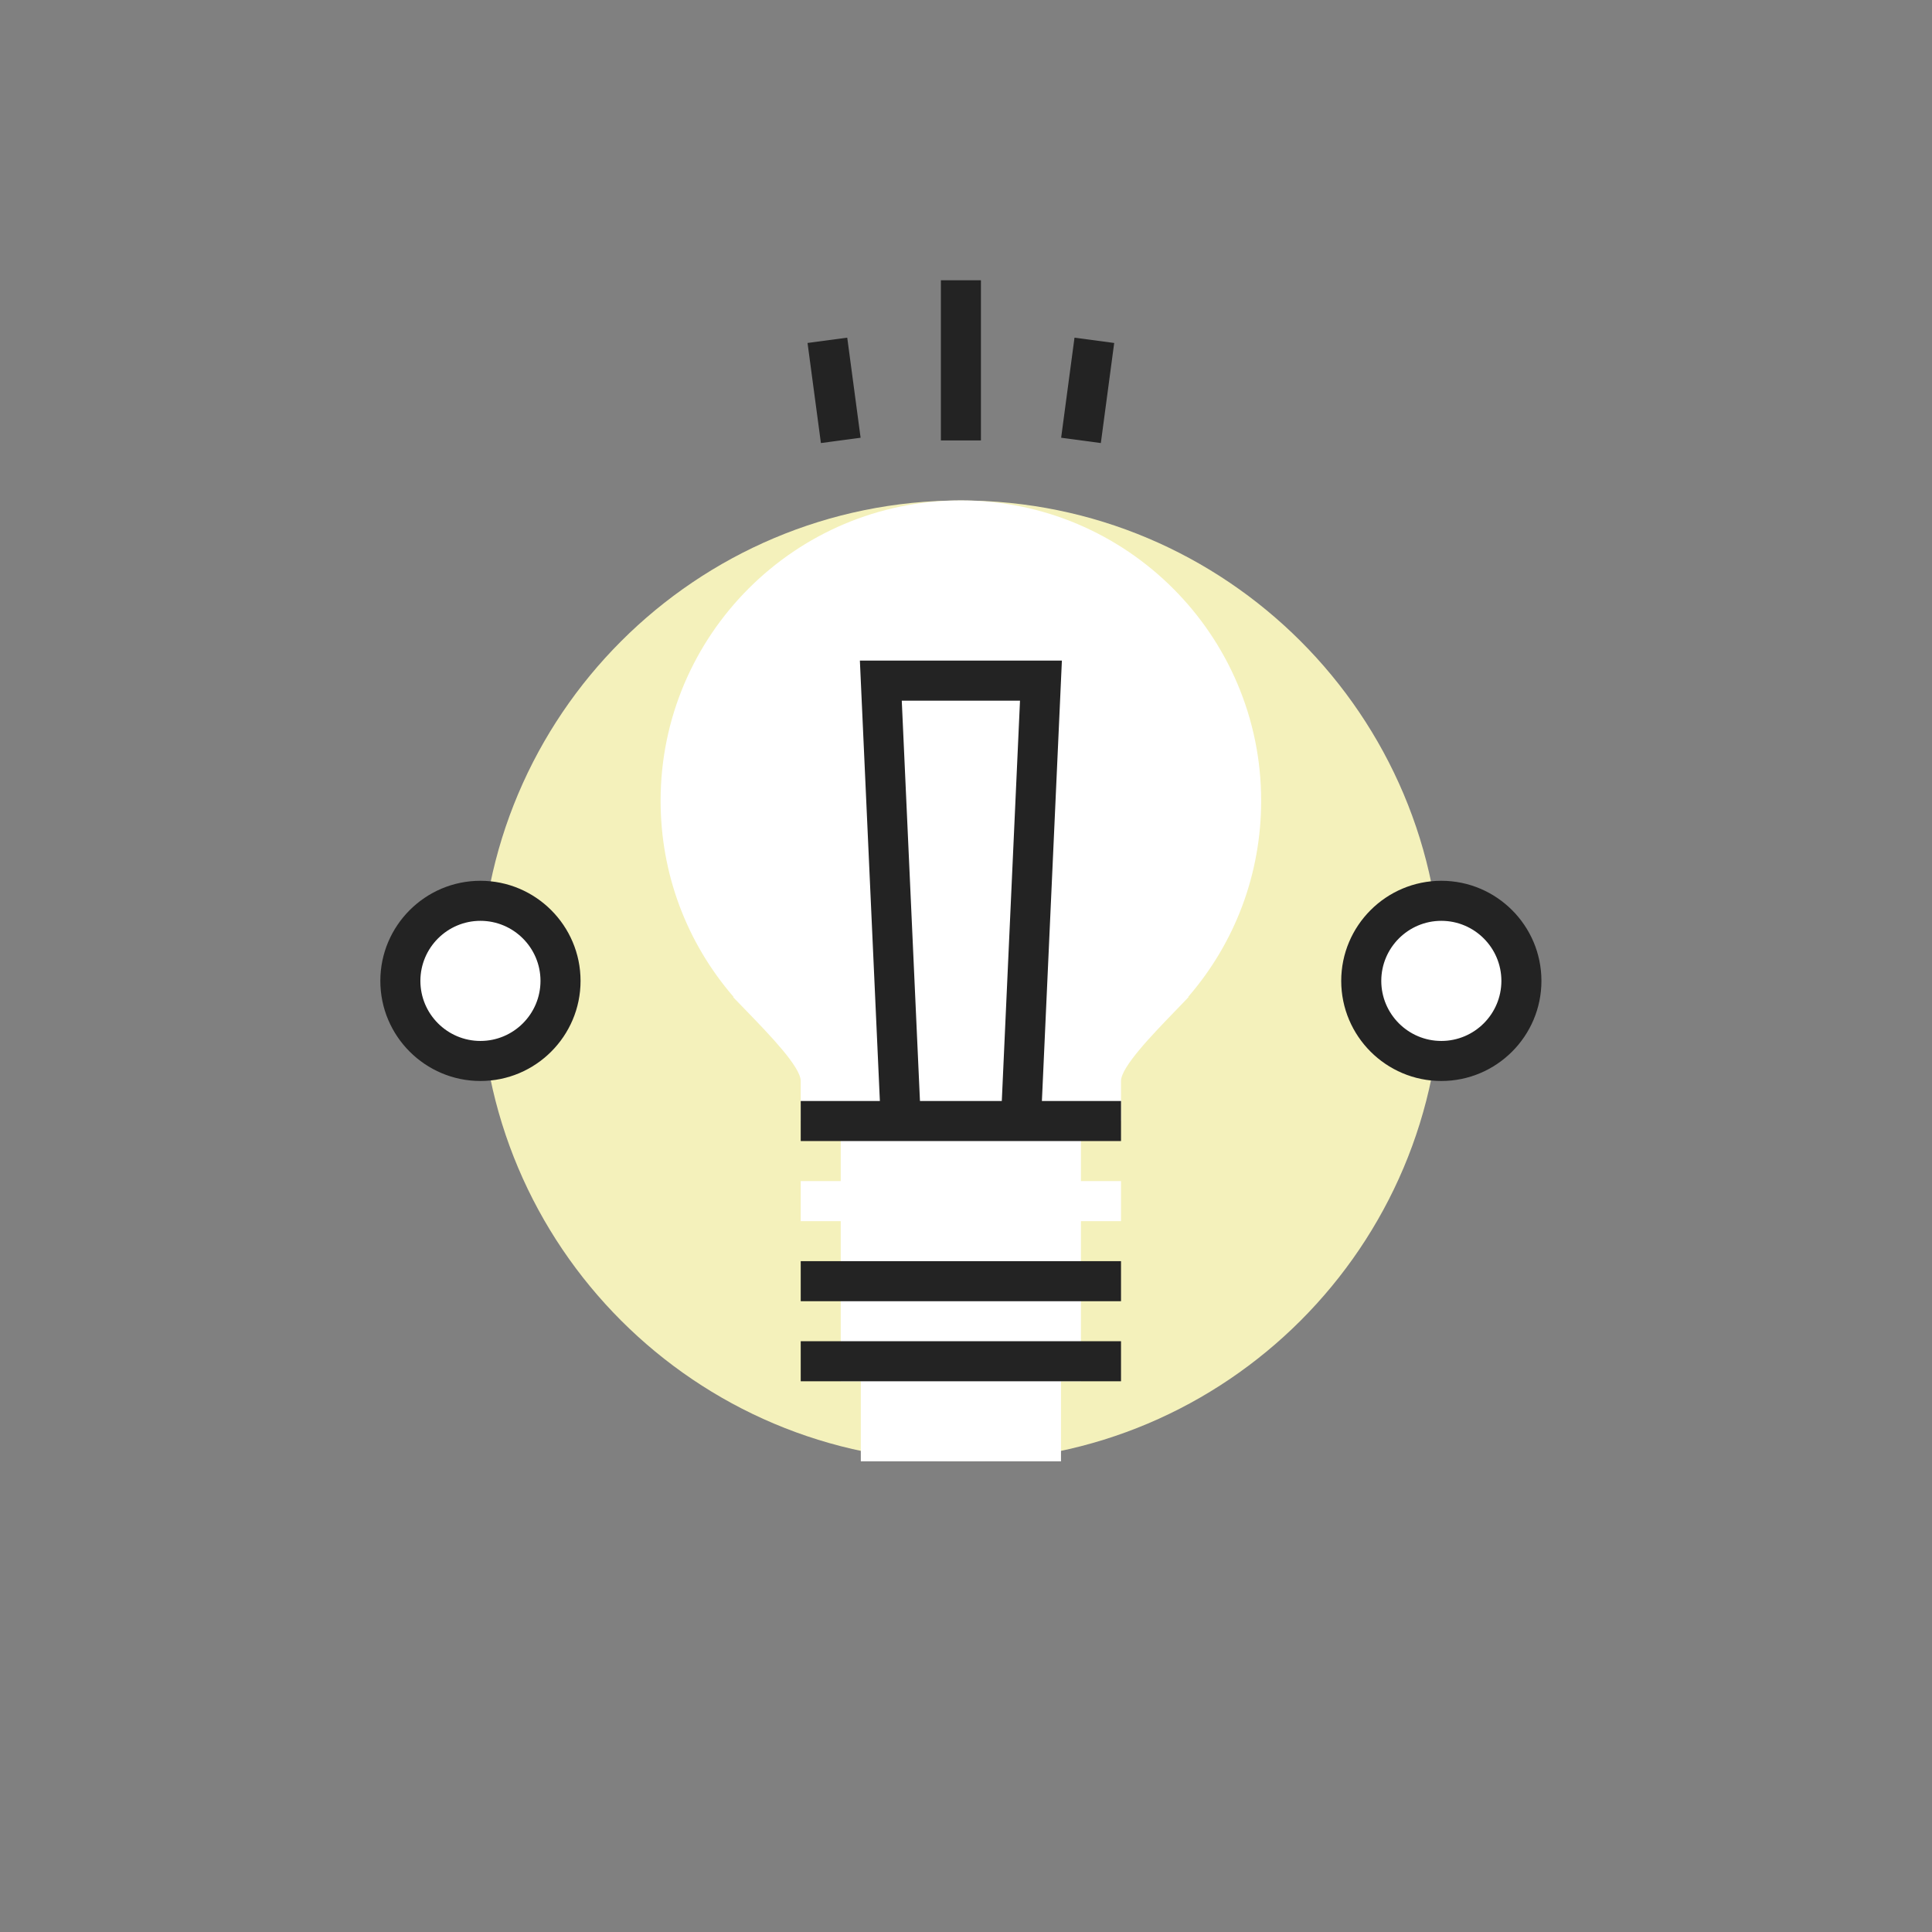 <svg width="150" height="150" viewBox="0 0 150 150" fill="none" xmlns="http://www.w3.org/2000/svg">
<rect x="0" y="0" width="150" height="150" fill="#808080" stroke="none"/>
<path d="M111.904 76.156C111.904 96.756 95.203 113.457 74.603 113.457C54.002 113.457 37.301 96.756 37.301 76.156C37.301 55.556 54.002 38.855 74.603 38.855C95.203 38.855 111.904 55.556 111.904 76.156Z" fill="#F4F1BB"/>
<path d="M80.822 105.688H68.387V111.904H80.822V105.688Z" fill="white"/>
<path d="M82.375 113.458H66.834V104.132H82.375V113.458ZM69.94 110.351H79.266V107.242H69.94V110.351Z" fill="white"/>
<path d="M83.925 87.038H65.275V107.242H83.925V87.038Z" fill="white"/>
<path d="M87.035 91.7H62.168V94.81H87.035V91.7Z" fill="white"/>
<path d="M63.724 87.038V83.928C63.724 82.229 61.53 79.948 59.108 77.441L59.111 77.438C55.238 73.51 52.849 68.119 52.849 62.168C52.849 50.15 62.591 40.408 74.609 40.408C86.624 40.408 96.369 50.15 96.369 62.168C96.369 68.119 93.976 73.51 90.103 77.438L90.106 77.441C87.685 79.948 85.49 82.226 85.49 83.928V87.038" fill="white"/>
<path d="M87.038 87.038H83.928V83.928C83.928 81.9 85.688 79.81 87.921 77.465L87.906 77.45L88.987 76.348C92.738 72.543 94.804 67.507 94.804 62.168C94.804 51.027 85.741 41.964 74.6 41.964C63.459 41.964 54.396 51.027 54.396 62.168C54.396 67.507 56.462 72.543 60.213 76.348L61.297 77.447L61.282 77.462C63.517 79.81 65.278 81.9 65.278 83.928V87.038H62.168V83.928C62.168 82.844 59.752 80.347 57.989 78.522L56.925 77.424L56.952 77.397C53.291 73.163 51.289 67.813 51.289 62.168C51.289 49.314 61.748 38.855 74.603 38.855C87.457 38.855 97.916 49.314 97.916 62.168C97.916 67.813 95.914 73.163 92.251 77.397L92.274 77.421L91.214 78.522C89.451 80.347 87.035 82.847 87.035 83.928L87.038 87.038Z" fill="white"/>
<path d="M87.035 85.481H62.168V88.591H87.035V85.481Z" fill="#232323"/>
<path d="M87.035 97.916H62.168V101.026H87.035V97.916Z" fill="#232323"/>
<path d="M80.819 87.108L77.712 86.965L79.193 54.399H70.013L71.493 86.965L68.387 87.108L66.761 51.289H82.445L80.819 87.108Z" fill="#232323"/>
<path d="M87.035 104.132H62.168V107.242H87.035V104.132Z" fill="#232323"/>
<path d="M83.424 26.216L82.387 33.986L85.469 34.398L86.506 26.628L83.424 26.216Z" fill="#232323"/>
<path d="M76.159 21.76H73.05V34.195H76.159V21.76Z" fill="#232323"/>
<path d="M65.78 26.217L62.697 26.628L63.735 34.398L66.817 33.987L65.78 26.217Z" fill="#232323"/>
<path d="M111.904 82.372C115.337 82.372 118.12 79.589 118.12 76.156C118.12 72.723 115.337 69.94 111.904 69.94C108.471 69.94 105.688 72.723 105.688 76.156C105.688 79.589 108.471 82.372 111.904 82.372Z" fill="white"/>
<path d="M111.904 83.928C107.62 83.928 104.132 80.443 104.132 76.156C104.132 71.872 107.618 68.384 111.904 68.384C116.191 68.384 119.676 71.869 119.676 76.156C119.676 80.443 116.188 83.928 111.904 83.928ZM111.904 71.493C109.334 71.493 107.242 73.586 107.242 76.156C107.242 78.726 109.334 80.819 111.904 80.819C114.475 80.819 116.567 78.726 116.567 76.156C116.567 73.586 114.475 71.493 111.904 71.493Z" fill="#232323"/>
<path d="M37.301 82.372C40.734 82.372 43.517 79.589 43.517 76.156C43.517 72.723 40.734 69.94 37.301 69.94C33.868 69.94 31.085 72.723 31.085 76.156C31.085 79.589 33.868 82.372 37.301 82.372Z" fill="white"/>
<path d="M37.301 83.928C33.018 83.928 29.529 80.443 29.529 76.156C29.529 71.872 33.015 68.384 37.301 68.384C41.585 68.384 45.074 71.869 45.074 76.156C45.074 80.443 41.585 83.928 37.301 83.928ZM37.301 71.493C34.731 71.493 32.639 73.586 32.639 76.156C32.639 78.726 34.731 80.819 37.301 80.819C39.872 80.819 41.964 78.726 41.964 76.156C41.964 73.586 39.872 71.493 37.301 71.493Z" fill="#232323"/>
</svg>
